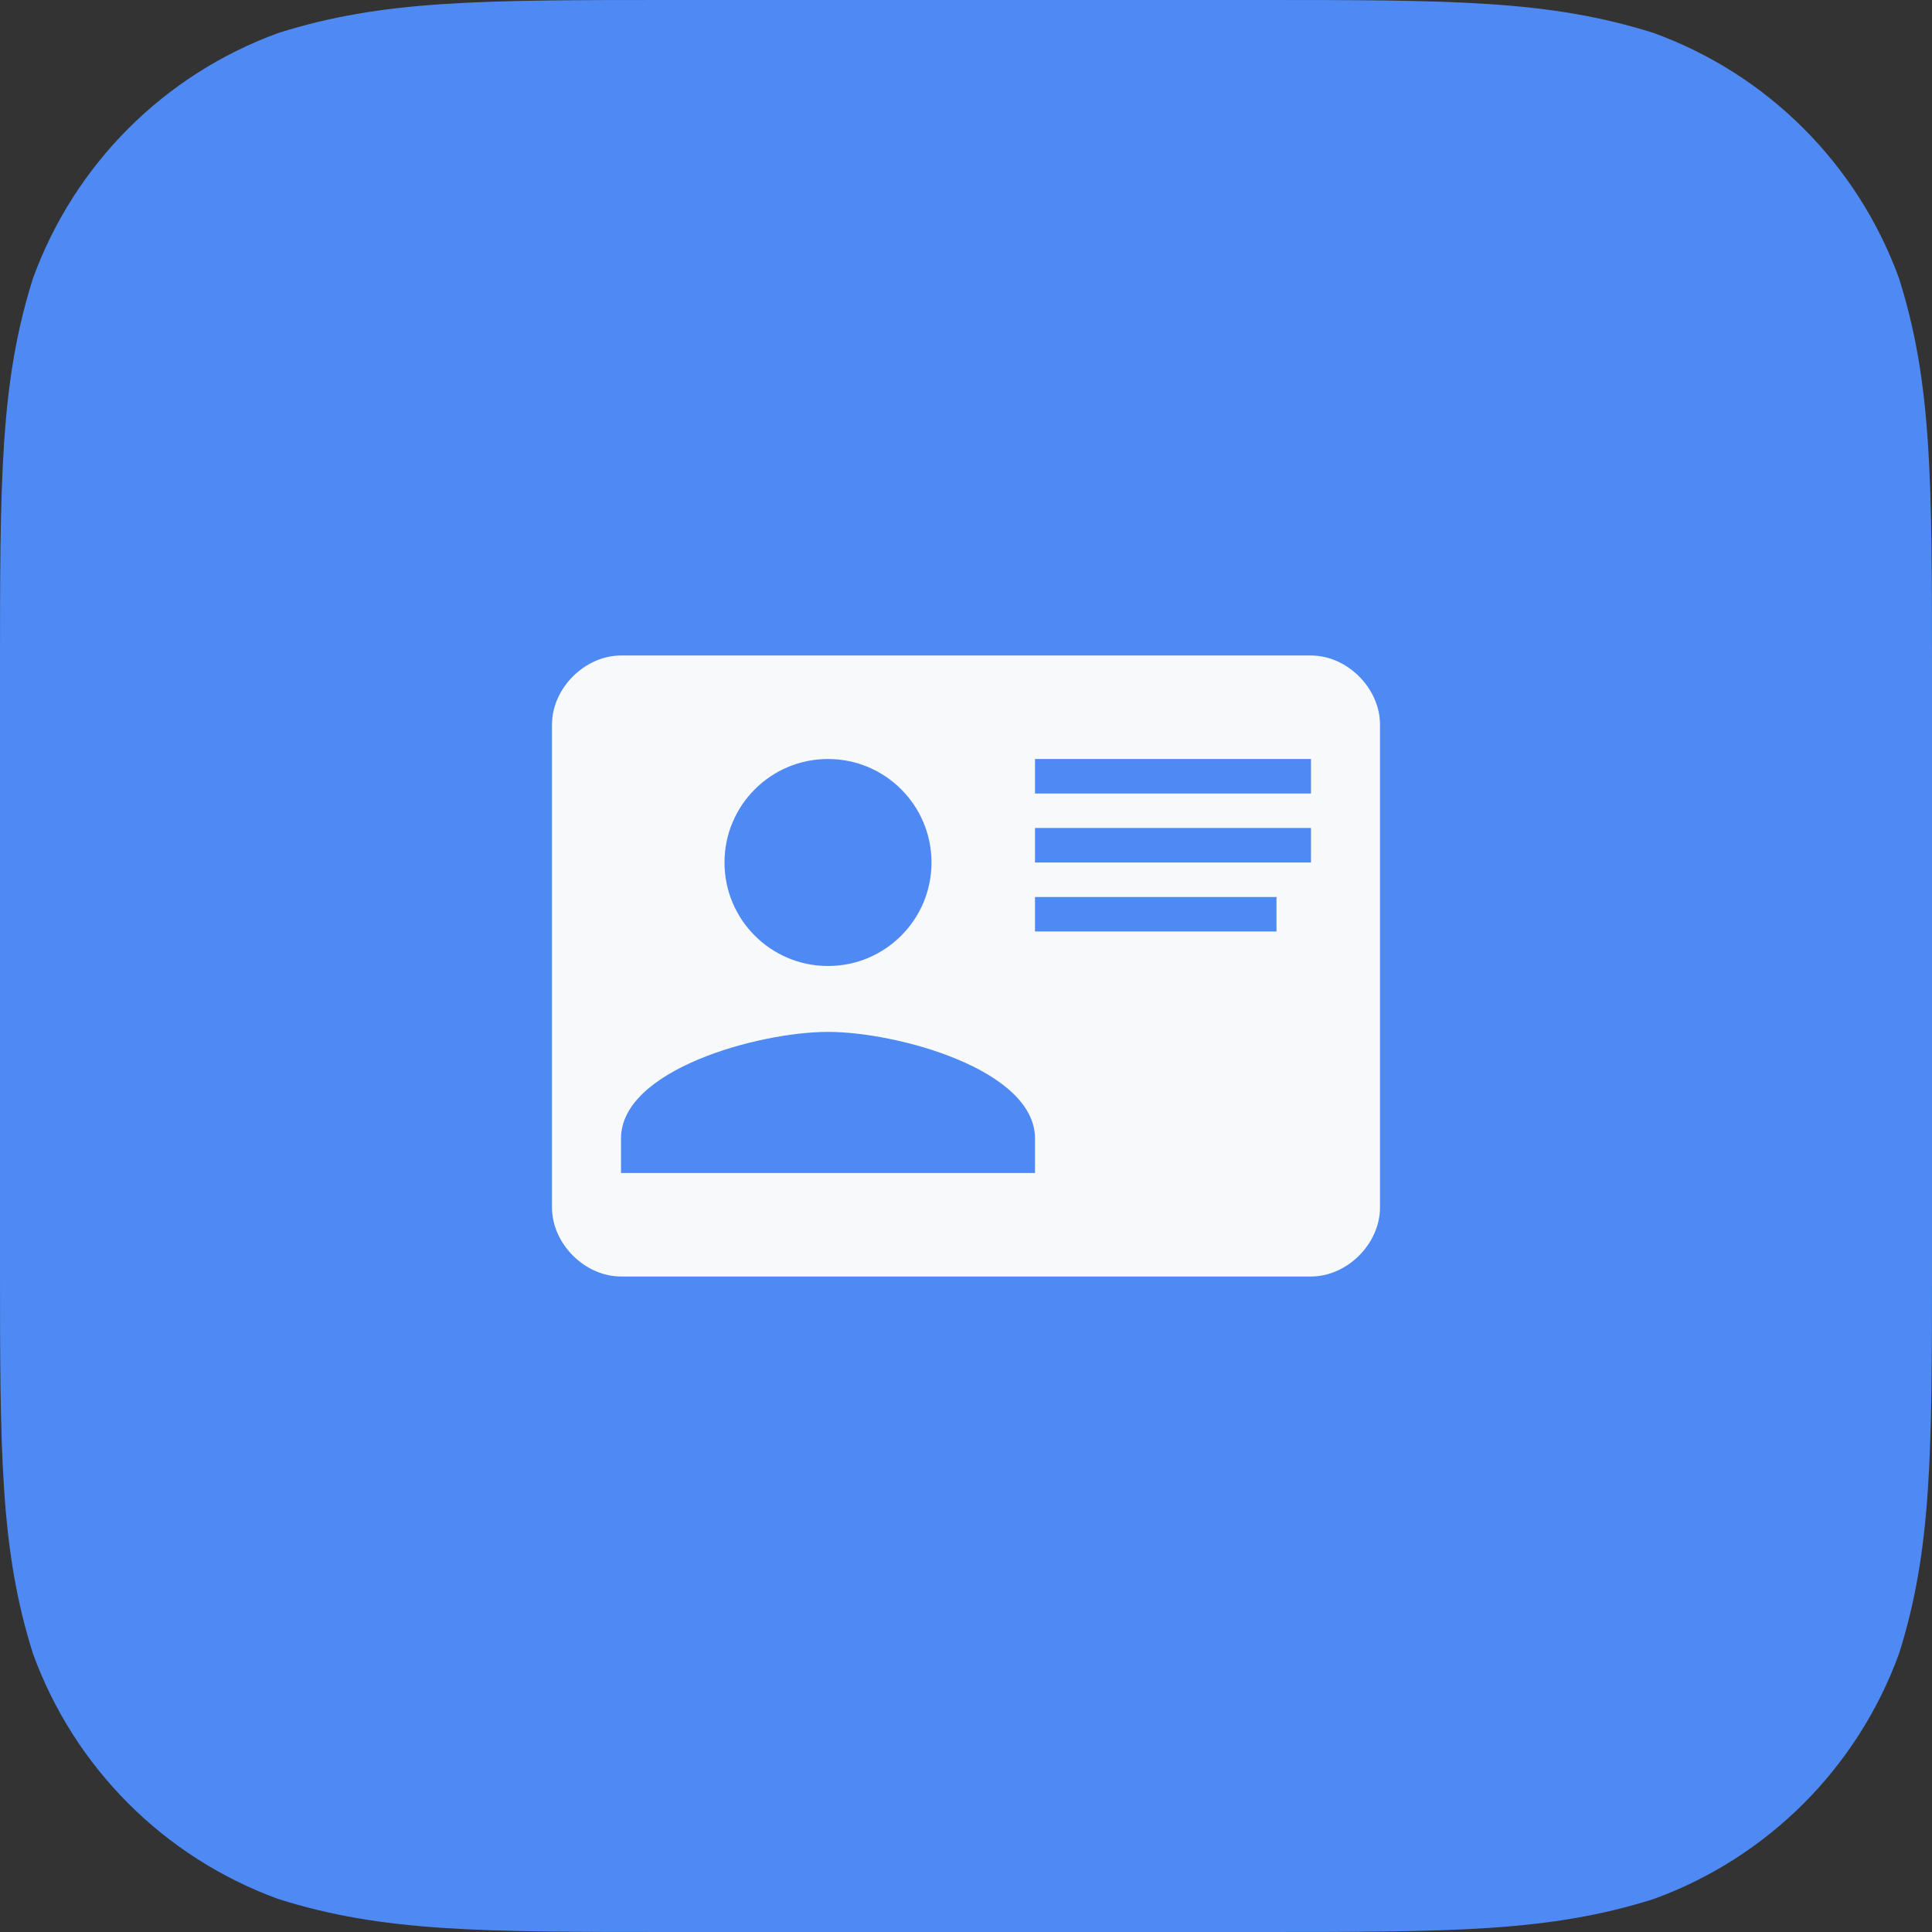 <svg width="56" height="56" viewBox="0 0 56 56" fill="none" xmlns="http://www.w3.org/2000/svg">
<rect x="0" y="0" width="56" height="56" fill="#333333" stroke="none"/>
<path fill-rule="evenodd" clip-rule="evenodd" d="M36.476 0C42.098 0 44.908 0 47.935 0.957C51.239 2.159 53.841 4.761 55.043 8.065C56 11.091 56 13.902 56 19.524V36.476C56 42.098 56 44.908 55.043 47.935C53.841 51.239 51.239 53.841 47.935 55.043C44.908 56 42.098 56 36.476 56H19.524C13.902 56 11.091 56 8.065 55.043C4.761 53.841 2.159 51.239 0.957 47.935C0 44.908 0 42.098 0 36.476V19.524C0 13.902 0 11.091 0.957 8.065C2.159 4.761 4.761 2.159 8.065 0.957C11.091 0 13.902 0 19.524 0H36.476Z" fill="#4F8AF4"/>
<path fill-rule="evenodd" clip-rule="evenodd" d="M38 19H18C16.95 19 16 19.95 16 21V35C16 36.05 16.95 37 18 37H38C39.05 37 40 36.05 40 35V21C40 19.95 39.05 19 38 19ZM30 23V22H38V23H30ZM30 24V25H37.5H38V24H30ZM30 27V26H37V27H30ZM24 29.91C22 29.91 18 31 18 33V34H30V33C30 31 26 29.91 24 29.91ZM21 25C21 23.343 22.343 22 24 22C25.657 22 27 23.343 27 25C27 26.657 25.657 28 24 28C22.343 28 21 26.657 21 25Z" fill="#F7F9FA"/>
</svg>
